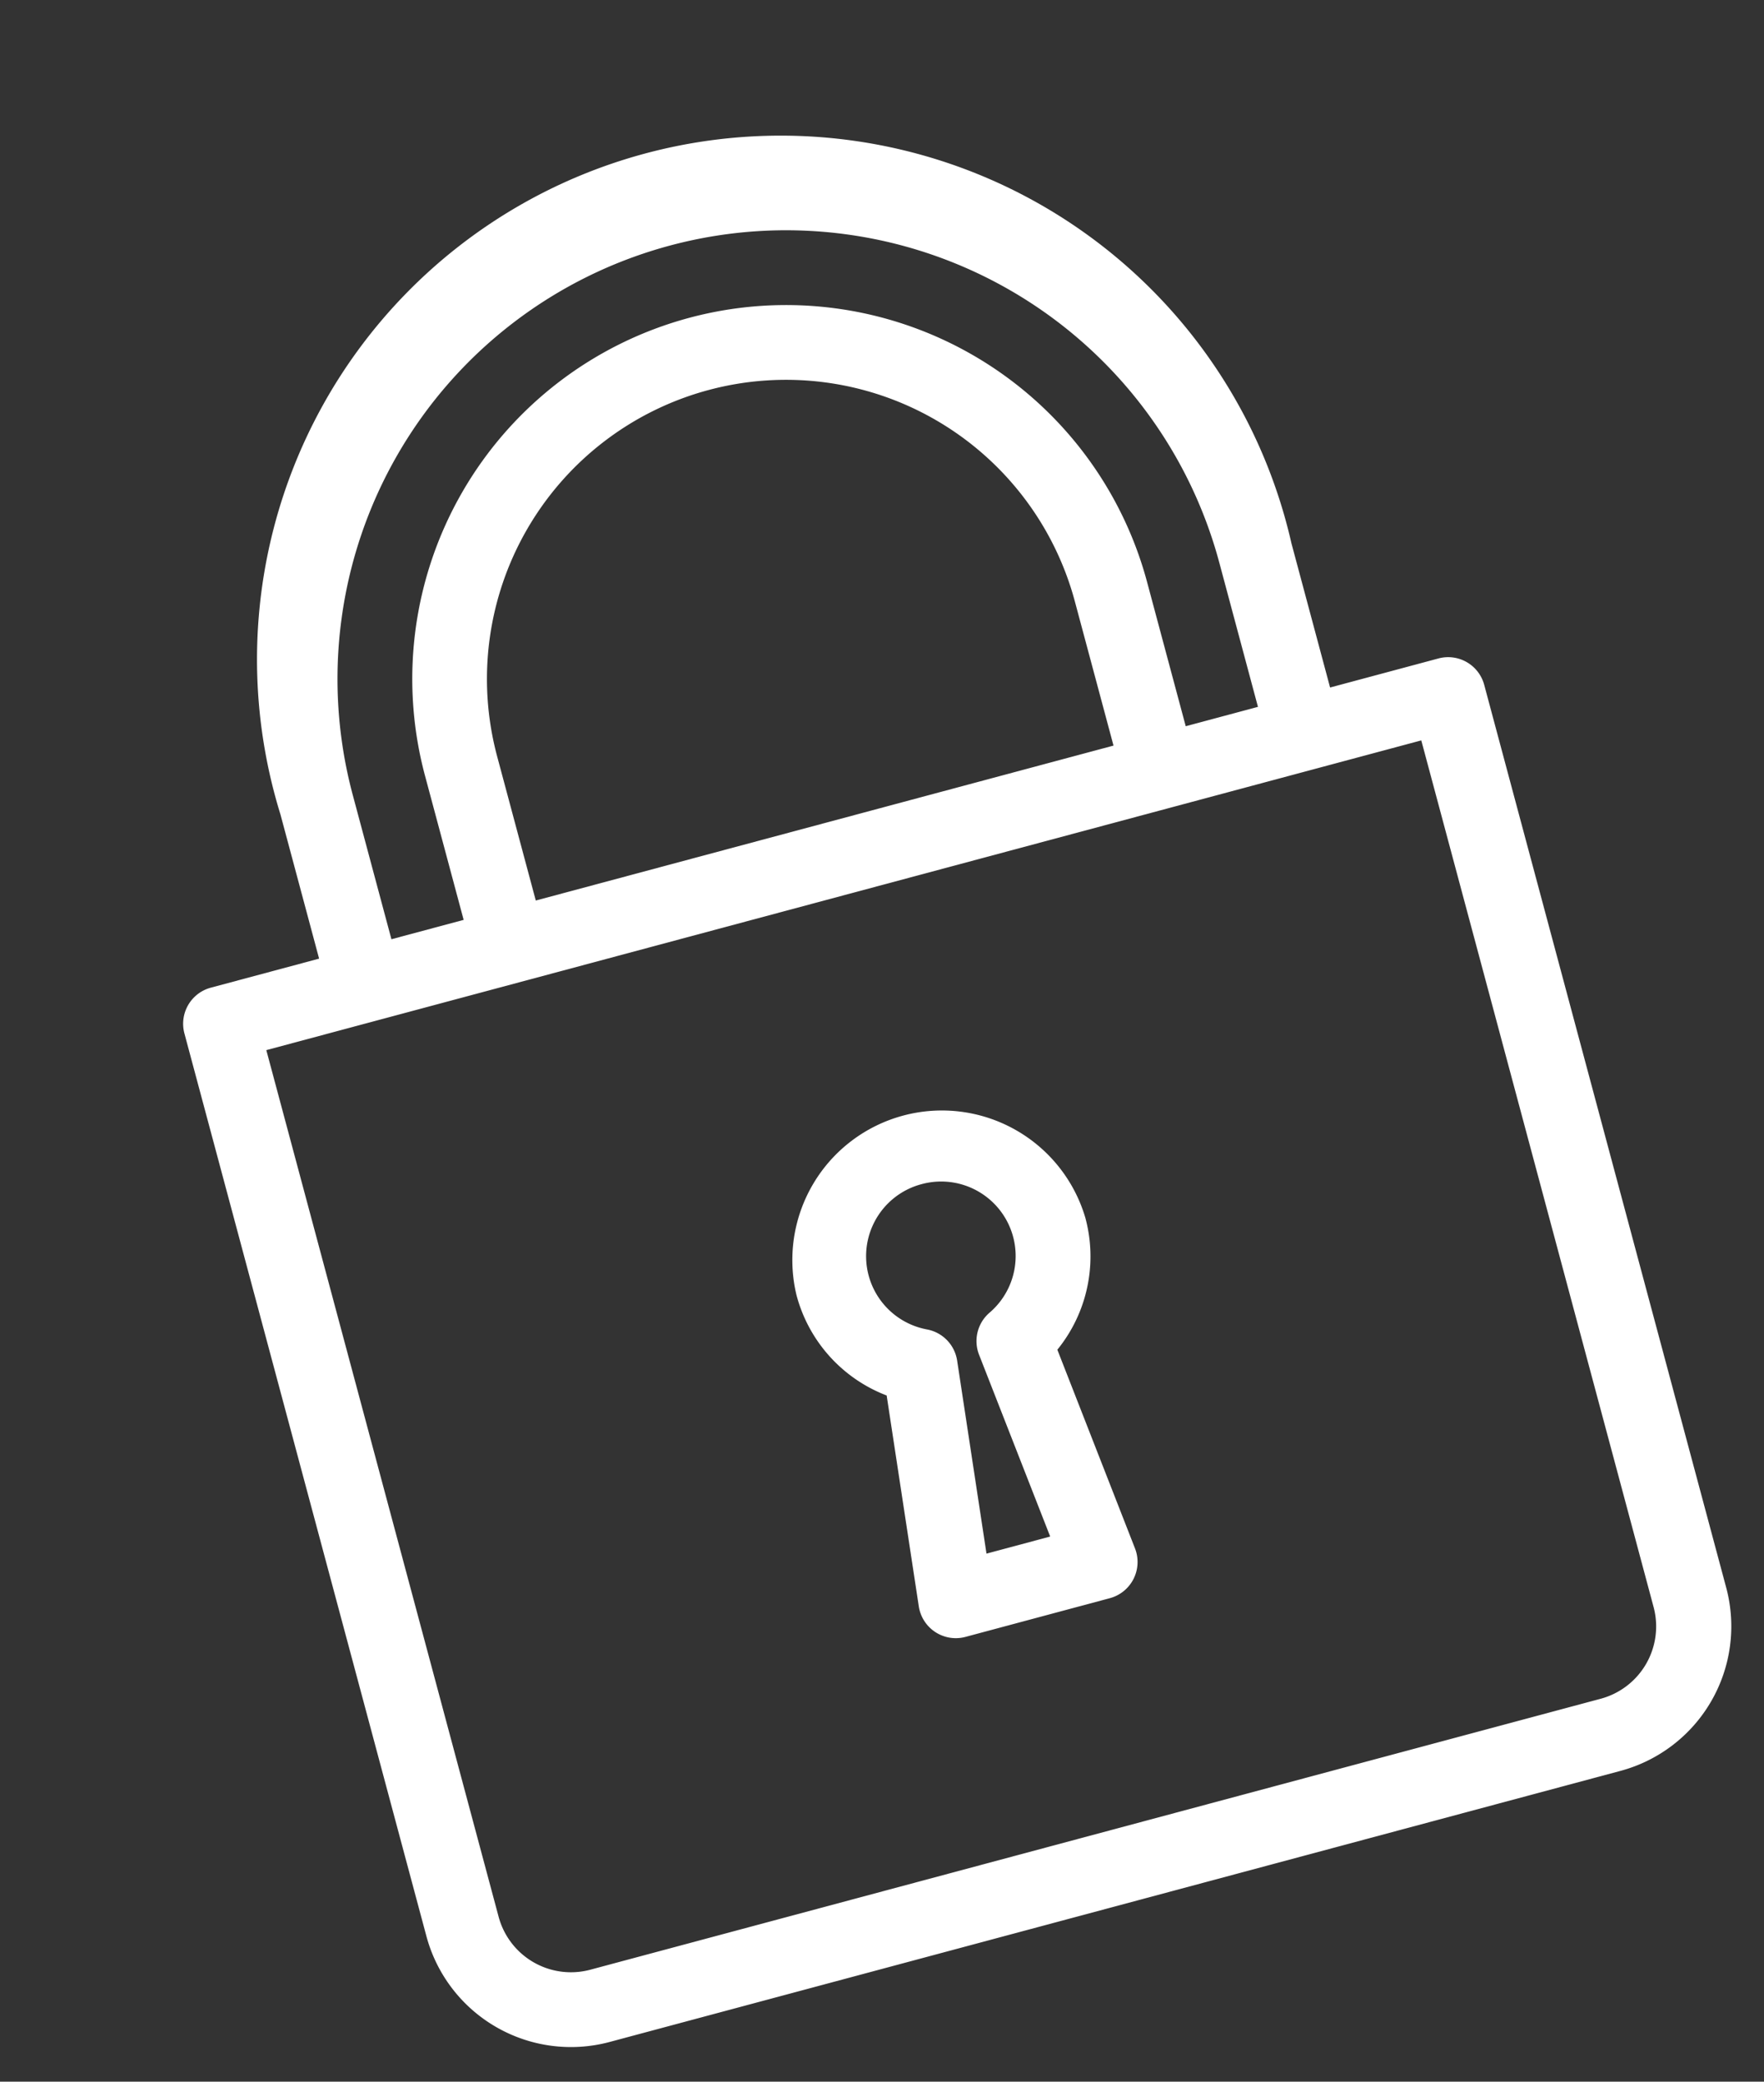 <svg xmlns="http://www.w3.org/2000/svg" width="18.19" height="21.461" viewBox="0 0 18.19 21.461">
  <rect x="0" y="0" width="18.19" height="21.461" fill="#333333" stroke="none"/>
  <g id="password" transform="matrix(0.966, -0.259, 0.259, 0.966, -61.819, 20.156)">
    <g id="Group_32" data-name="Group 32" transform="translate(64)">
      <g id="Group_31" data-name="Group 31" transform="translate(0)">
        <path id="Path_109" data-name="Path 109" d="M213.964,280.115l-.243,2.186a.386.386,0,0,0,.383.428h1.542a.386.386,0,0,0,.383-.428l-.243-2.186a1.525,1.525,0,0,0,.631-1.24,1.542,1.542,0,0,0-3.083,0A1.525,1.525,0,0,0,213.964,280.115Zm.911-2.011a.768.768,0,0,1,.333,1.462.386.386,0,0,0-.215.39l.223,2h-.68l.223-2a.386.386,0,0,0-.215-.39.768.768,0,0,1,.333-1.462Z" transform="translate(-207.937 -267.312)" fill="#fff"/>
        <path id="Path_110" data-name="Path 110" d="M77.49,6.938H76.333V5.4a5.4,5.4,0,1,0-10.792,0V6.938H64.385A.385.385,0,0,0,64,7.323v9.635A1.543,1.543,0,0,0,65.542,18.5H76.333a1.543,1.543,0,0,0,1.542-1.542V7.323A.385.385,0,0,0,77.49,6.938ZM66.313,5.4a4.625,4.625,0,1,1,9.25,0V6.938h-.771V5.4a3.854,3.854,0,0,0-7.708,0V6.938h-.771Zm7.708,0V6.938H67.854V5.4a3.083,3.083,0,1,1,6.167,0ZM77.1,16.958a.772.772,0,0,1-.771.771H65.542a.772.772,0,0,1-.771-.771V7.708H77.1Z" transform="translate(-64)" fill="#fff"/>
      </g>
    </g>
  </g>
</svg>
